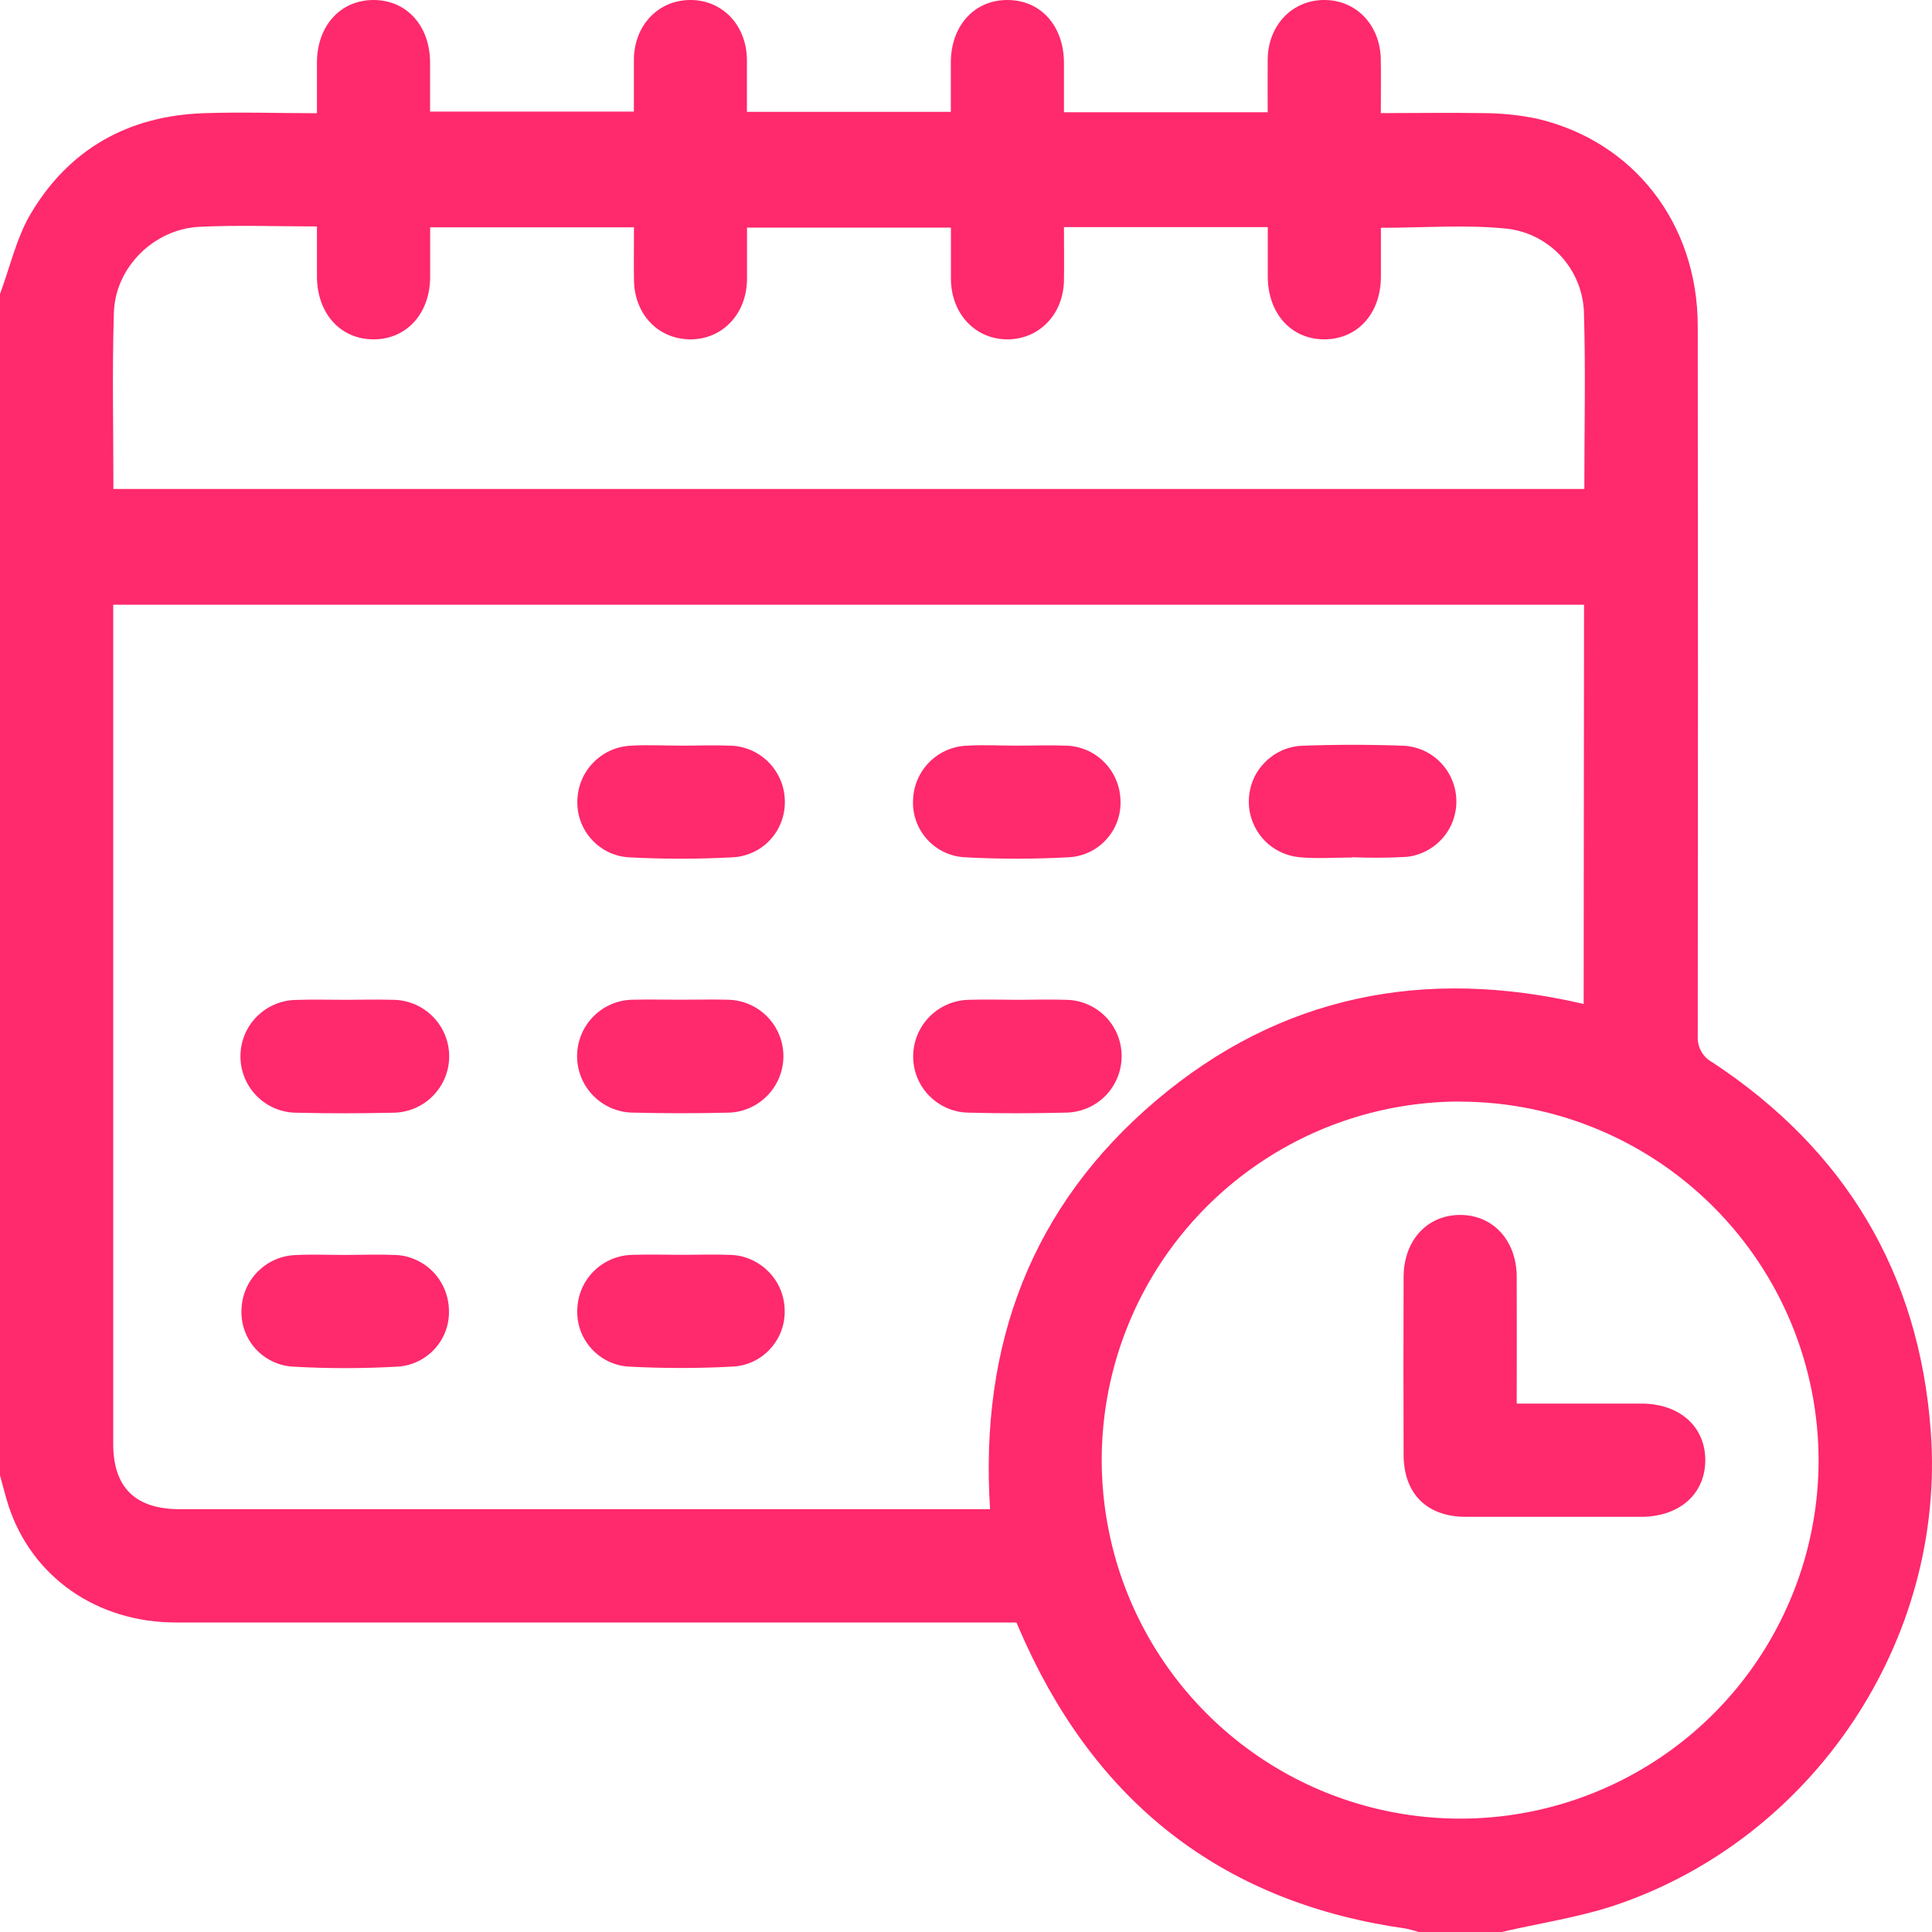 <svg width="20" height="20" viewBox="0 0 20 20" fill="none" xmlns="http://www.w3.org/2000/svg">
<g id="Schedule">
<g id="Character">
<path id="Vector" d="M15.545 20H14.686C14.643 19.986 14.6 19.974 14.557 19.965C12.707 19.705 11.401 18.715 10.622 17.022C10.588 16.948 10.555 16.872 10.522 16.796H10.275C7.457 16.796 4.64 16.796 1.822 16.796C1.004 16.796 0.332 16.327 0.089 15.59C0.055 15.486 0.03 15.379 0 15.273V3.043C0.104 2.765 0.169 2.465 0.317 2.214C0.714 1.544 1.326 1.2 2.104 1.172C2.491 1.158 2.88 1.172 3.281 1.172C3.281 0.979 3.281 0.811 3.281 0.643C3.284 0.264 3.526 -0 3.867 -0C4.208 -0 4.449 0.264 4.452 0.643C4.452 0.816 4.452 0.989 4.452 1.155H6.562C6.562 0.964 6.562 0.791 6.562 0.612C6.567 0.262 6.812 0.005 7.138 -0C7.473 -0.005 7.727 0.256 7.732 0.615C7.732 0.795 7.732 0.976 7.732 1.158H9.843C9.843 0.977 9.843 0.809 9.843 0.641C9.846 0.263 10.089 -0.002 10.431 -0C10.772 0.001 11.011 0.266 11.014 0.645C11.014 0.818 11.014 0.991 11.014 1.162H13.123C13.123 0.971 13.121 0.791 13.123 0.61C13.129 0.261 13.376 0.003 13.702 -0C14.037 -0.004 14.289 0.257 14.294 0.617C14.297 0.797 14.294 0.977 14.294 1.171C14.659 1.171 15.005 1.165 15.348 1.171C15.536 1.171 15.724 1.19 15.909 1.228C16.913 1.462 17.575 2.315 17.575 3.377C17.578 5.824 17.578 8.272 17.575 10.719C17.571 10.776 17.583 10.832 17.61 10.882C17.637 10.931 17.678 10.972 17.728 10.998C19.099 11.902 19.866 13.176 19.987 14.813C20.148 16.977 18.774 19.032 16.717 19.724C16.337 19.85 15.936 19.909 15.545 20ZM16.398 6.26H1.172V14.946C1.172 15.399 1.401 15.623 1.861 15.623H10.249C10.14 13.915 10.677 12.488 11.967 11.393C13.257 10.299 14.753 10.01 16.394 10.393L16.398 6.26ZM15.122 11.403C14.388 11.402 13.671 11.618 13.06 12.025C12.449 12.432 11.972 13.01 11.69 13.688C11.408 14.365 11.333 15.111 11.475 15.831C11.616 16.551 11.968 17.213 12.486 17.733C13.003 18.253 13.663 18.608 14.383 18.753C15.102 18.898 15.848 18.827 16.526 18.548C17.205 18.269 17.786 17.795 18.195 17.186C18.604 16.576 18.824 15.86 18.826 15.126C18.827 14.141 18.438 13.197 17.743 12.499C17.049 11.801 16.106 11.408 15.122 11.404V11.403ZM1.174 5.062H16.401C16.401 4.443 16.415 3.838 16.397 3.234C16.39 3.019 16.306 2.813 16.162 2.655C16.017 2.496 15.82 2.394 15.607 2.368C15.178 2.323 14.742 2.358 14.295 2.358C14.295 2.534 14.295 2.702 14.295 2.87C14.292 3.249 14.05 3.513 13.708 3.513C13.367 3.512 13.127 3.247 13.124 2.868C13.124 2.695 13.124 2.522 13.124 2.351H11.014C11.014 2.541 11.017 2.722 11.014 2.903C11.008 3.252 10.761 3.509 10.435 3.513C10.1 3.516 9.849 3.252 9.844 2.894C9.844 2.714 9.844 2.534 9.844 2.356H7.733C7.733 2.545 7.733 2.72 7.733 2.895C7.728 3.255 7.473 3.517 7.141 3.513C6.809 3.508 6.568 3.252 6.563 2.901C6.56 2.721 6.563 2.54 6.563 2.353H4.453C4.453 2.533 4.453 2.701 4.453 2.869C4.45 3.248 4.208 3.513 3.867 3.513C3.526 3.513 3.285 3.248 3.281 2.869C3.281 2.696 3.281 2.523 3.281 2.344C2.857 2.344 2.46 2.328 2.064 2.348C1.596 2.371 1.195 2.764 1.179 3.233C1.16 3.838 1.174 4.443 1.174 5.062Z" fill="#FF296D"/>
<path id="Vector_2" d="M3.578 10.35C3.741 10.35 3.903 10.345 4.065 10.35C4.22 10.35 4.369 10.412 4.478 10.521C4.588 10.631 4.65 10.78 4.65 10.935C4.65 11.09 4.588 11.238 4.478 11.348C4.369 11.457 4.22 11.519 4.065 11.519C3.735 11.526 3.403 11.527 3.073 11.519C2.918 11.519 2.769 11.458 2.66 11.348C2.55 11.239 2.489 11.09 2.489 10.935C2.489 10.78 2.55 10.632 2.66 10.522C2.769 10.413 2.918 10.351 3.073 10.351C3.241 10.345 3.41 10.35 3.578 10.35Z" fill="#FF296D"/>
<path id="Vector_3" d="M7.048 10.349C7.21 10.349 7.373 10.345 7.535 10.349C7.687 10.352 7.832 10.413 7.939 10.521C8.047 10.629 8.108 10.775 8.11 10.927C8.111 11.079 8.054 11.226 7.949 11.336C7.844 11.447 7.7 11.512 7.548 11.518C7.218 11.526 6.887 11.526 6.556 11.518C6.401 11.517 6.252 11.455 6.143 11.344C6.034 11.234 5.973 11.085 5.974 10.93C5.975 10.775 6.037 10.627 6.147 10.518C6.257 10.409 6.406 10.348 6.561 10.349C6.724 10.345 6.886 10.349 7.048 10.349Z" fill="#FF296D"/>
<path id="Vector_4" d="M10.539 10.35C10.701 10.35 10.863 10.344 11.025 10.35C11.18 10.349 11.329 10.41 11.439 10.519C11.549 10.628 11.611 10.777 11.611 10.931C11.612 11.086 11.551 11.235 11.442 11.345C11.333 11.455 11.184 11.517 11.03 11.518C10.693 11.526 10.352 11.527 10.017 11.518C9.866 11.513 9.723 11.45 9.617 11.341C9.512 11.233 9.453 11.088 9.453 10.937C9.453 10.782 9.514 10.634 9.622 10.525C9.731 10.415 9.878 10.352 10.032 10.35C10.201 10.344 10.37 10.35 10.539 10.35Z" fill="#FF296D"/>
<path id="Vector_5" d="M7.065 7.719C7.228 7.719 7.391 7.712 7.554 7.719C7.702 7.721 7.843 7.78 7.949 7.883C8.055 7.987 8.118 8.127 8.124 8.274C8.128 8.35 8.117 8.425 8.092 8.496C8.067 8.567 8.029 8.632 7.978 8.688C7.928 8.744 7.867 8.789 7.799 8.821C7.731 8.853 7.657 8.872 7.582 8.875C7.224 8.894 6.866 8.894 6.509 8.875C6.361 8.866 6.222 8.799 6.123 8.688C6.023 8.578 5.971 8.433 5.977 8.284C5.981 8.136 6.041 7.995 6.146 7.89C6.25 7.785 6.39 7.724 6.538 7.719C6.714 7.709 6.89 7.719 7.065 7.719Z" fill="#FF296D"/>
<path id="Vector_6" d="M10.526 7.719C10.696 7.719 10.865 7.712 11.034 7.719C11.182 7.722 11.323 7.782 11.428 7.887C11.533 7.991 11.594 8.132 11.599 8.28C11.607 8.428 11.556 8.574 11.457 8.685C11.359 8.796 11.22 8.864 11.072 8.874C10.708 8.894 10.343 8.894 9.979 8.874C9.83 8.864 9.692 8.796 9.594 8.685C9.495 8.574 9.444 8.428 9.452 8.28C9.457 8.131 9.518 7.991 9.624 7.886C9.729 7.782 9.87 7.722 10.019 7.719C10.187 7.709 10.357 7.719 10.526 7.719Z" fill="#FF296D"/>
<path id="Vector_7" d="M13.999 8.877C13.816 8.877 13.634 8.891 13.453 8.874C13.307 8.86 13.171 8.792 13.074 8.683C12.977 8.573 12.924 8.431 12.928 8.285C12.931 8.138 12.989 7.998 13.092 7.894C13.194 7.789 13.332 7.726 13.479 7.72C13.829 7.707 14.182 7.707 14.533 7.72C14.677 7.728 14.813 7.79 14.913 7.894C15.014 7.998 15.072 8.136 15.076 8.281C15.08 8.425 15.03 8.566 14.935 8.675C14.84 8.784 14.707 8.854 14.564 8.87C14.376 8.881 14.187 8.882 13.999 8.874V8.877Z" fill="#FF296D"/>
<path id="Vector_8" d="M3.574 12.991C3.743 12.991 3.913 12.984 4.082 12.991C4.23 12.994 4.371 13.055 4.476 13.159C4.581 13.264 4.642 13.405 4.647 13.553C4.655 13.702 4.604 13.847 4.505 13.958C4.406 14.069 4.268 14.137 4.12 14.147C3.756 14.168 3.39 14.168 3.026 14.147C2.878 14.137 2.74 14.069 2.641 13.958C2.543 13.847 2.492 13.702 2.5 13.553C2.505 13.405 2.566 13.265 2.671 13.161C2.776 13.056 2.917 12.996 3.065 12.992C3.235 12.984 3.405 12.991 3.574 12.991Z" fill="#FF296D"/>
<path id="Vector_9" d="M7.062 12.99C7.225 12.99 7.388 12.984 7.55 12.99C7.701 12.992 7.846 13.054 7.953 13.161C8.06 13.268 8.121 13.412 8.123 13.563C8.127 13.712 8.073 13.856 7.972 13.965C7.871 14.075 7.732 14.14 7.583 14.147C7.226 14.166 6.868 14.166 6.511 14.147C6.362 14.139 6.223 14.072 6.123 13.962C6.023 13.852 5.97 13.708 5.976 13.559C5.979 13.408 6.041 13.263 6.149 13.157C6.257 13.051 6.402 12.991 6.554 12.99C6.723 12.984 6.893 12.99 7.062 12.99Z" fill="#FF296D"/>
<path id="Vector_10" d="M15.701 14.53H16.992C17.388 14.53 17.654 14.769 17.653 15.117C17.652 15.465 17.387 15.701 16.99 15.702C16.385 15.702 15.78 15.702 15.175 15.702C14.77 15.702 14.531 15.463 14.53 15.059C14.528 14.447 14.528 13.835 14.53 13.223C14.53 12.843 14.771 12.579 15.112 12.577C15.453 12.575 15.699 12.838 15.701 13.217C15.703 13.646 15.701 14.074 15.701 14.53Z" fill="#FF296D"/>
</g>
</g>
</svg>
